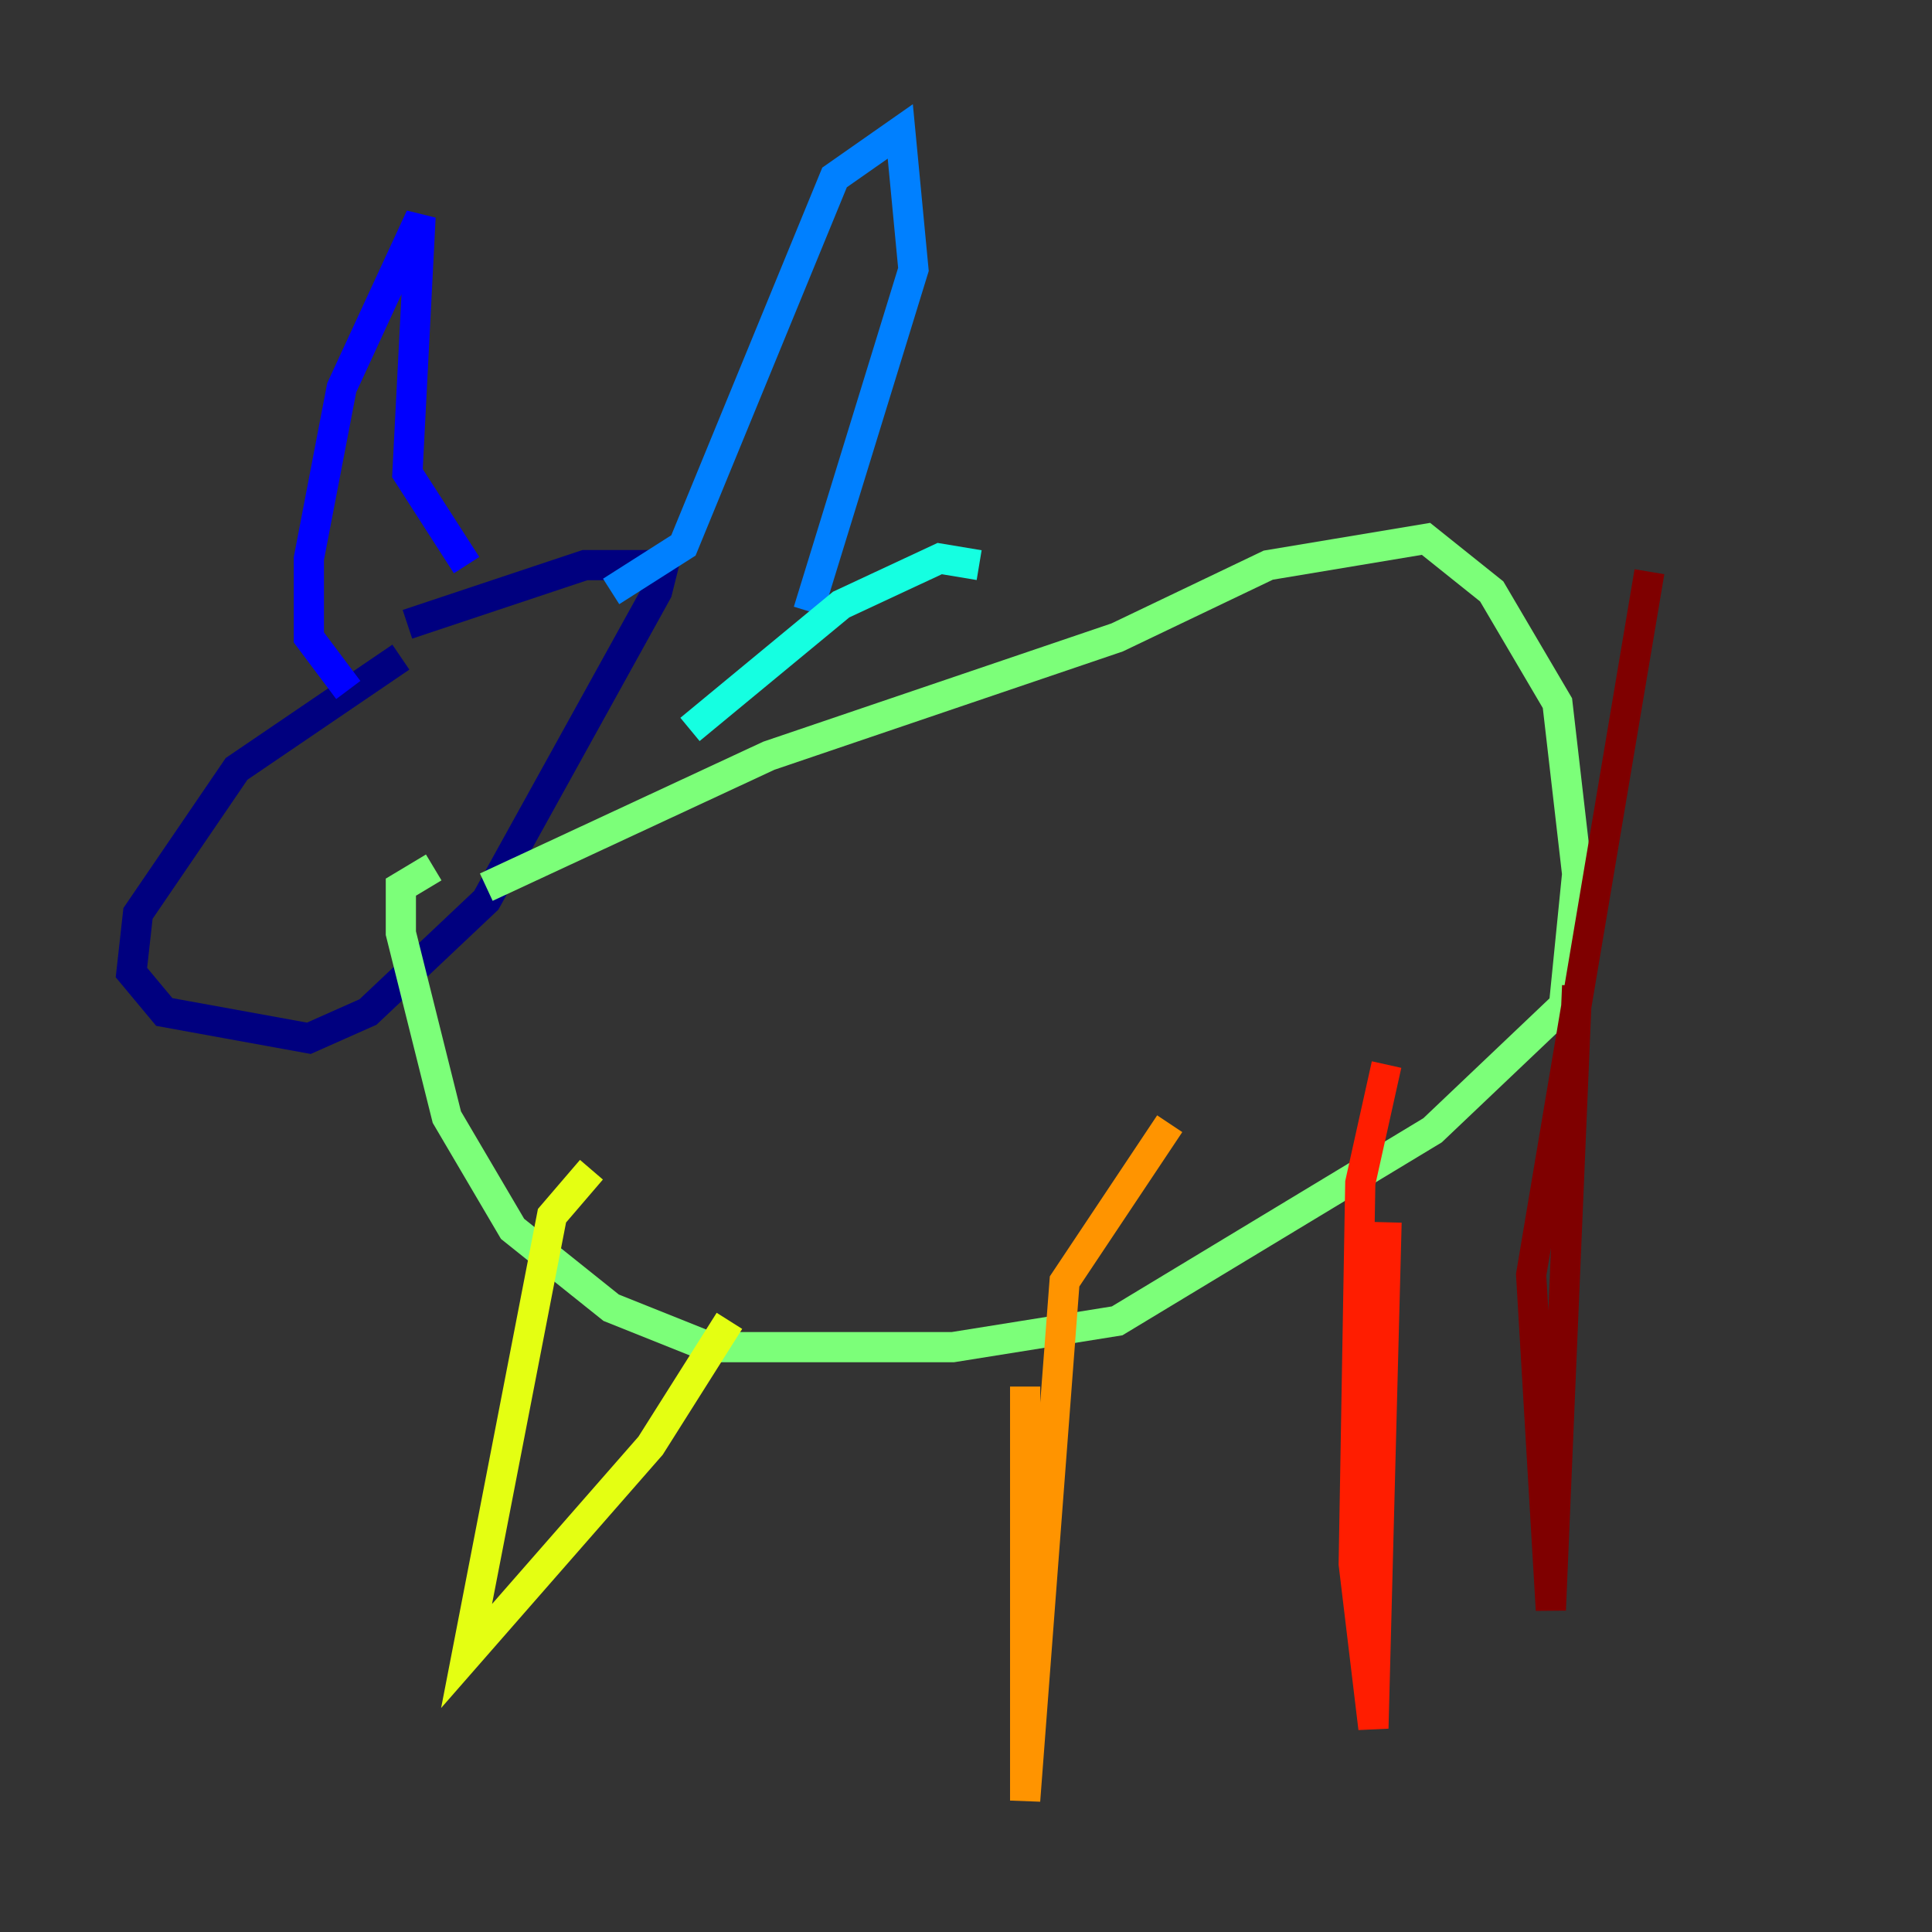 <?xml version="1.0" encoding="utf-8" ?>
<svg baseProfile="tiny" height="128" version="1.2" viewBox="0,0,128,128" width="128" xmlns="http://www.w3.org/2000/svg" xmlns:ev="http://www.w3.org/2001/xml-events" xmlns:xlink="http://www.w3.org/1999/xlink"><rect x="0" y="0" width="128" height="128" fill="#333333" stroke="none"/><defs /><polyline fill="none" points="26.558,43.537 15.674,50.939 9.143,60.517 8.707,64.435 10.884,67.048 20.463,68.789 24.381,67.048 32.218,59.646 43.537,39.184 43.973,37.442 38.748,37.442 26.993,41.361" stroke="#00007f" stroke-width="2" /><polyline fill="none" points="23.075,45.714 20.463,42.231 20.463,37.007 22.64,25.687 27.864,14.367 26.993,31.347 30.912,37.442" stroke="#0000ff" stroke-width="2" /><polyline fill="none" points="40.49,39.184 45.279,36.136 55.292,11.755 59.646,8.707 60.517,17.85 53.551,40.49" stroke="#0080ff" stroke-width="2" /><polyline fill="none" points="64.871,37.442 62.258,37.007 55.728,40.054 45.714,48.327" stroke="#15ffe1" stroke-width="2" /><polyline fill="none" points="32.218,58.776 50.939,50.068 74.014,42.231 84.027,37.442 94.476,35.701 98.83,39.184 103.184,46.585 104.49,57.905 103.619,66.612 94.912,74.884 74.014,87.51 63.129,89.252 47.02,89.252 40.49,86.639 33.959,81.415 29.605,74.014 26.558,61.823 26.558,58.776 28.735,57.469" stroke="#7cff79" stroke-width="2" /><polyline fill="none" points="39.184,77.497 36.571,80.544 30.912,109.714 43.102,95.782 48.327,87.51" stroke="#e4ff12" stroke-width="2" /><polyline fill="none" points="67.918,91.864 67.918,119.293 70.531,84.898 77.497,74.449" stroke="#ff9400" stroke-width="2" /><polyline fill="none" points="91.864,80.98 90.993,114.503 89.687,103.619 90.122,78.367 91.864,70.531" stroke="#ff1d00" stroke-width="2" /><polyline fill="none" points="104.49,65.306 102.748,106.667 101.442,84.463 109.279,37.878" stroke="#7f0000" stroke-width="2" /></svg>